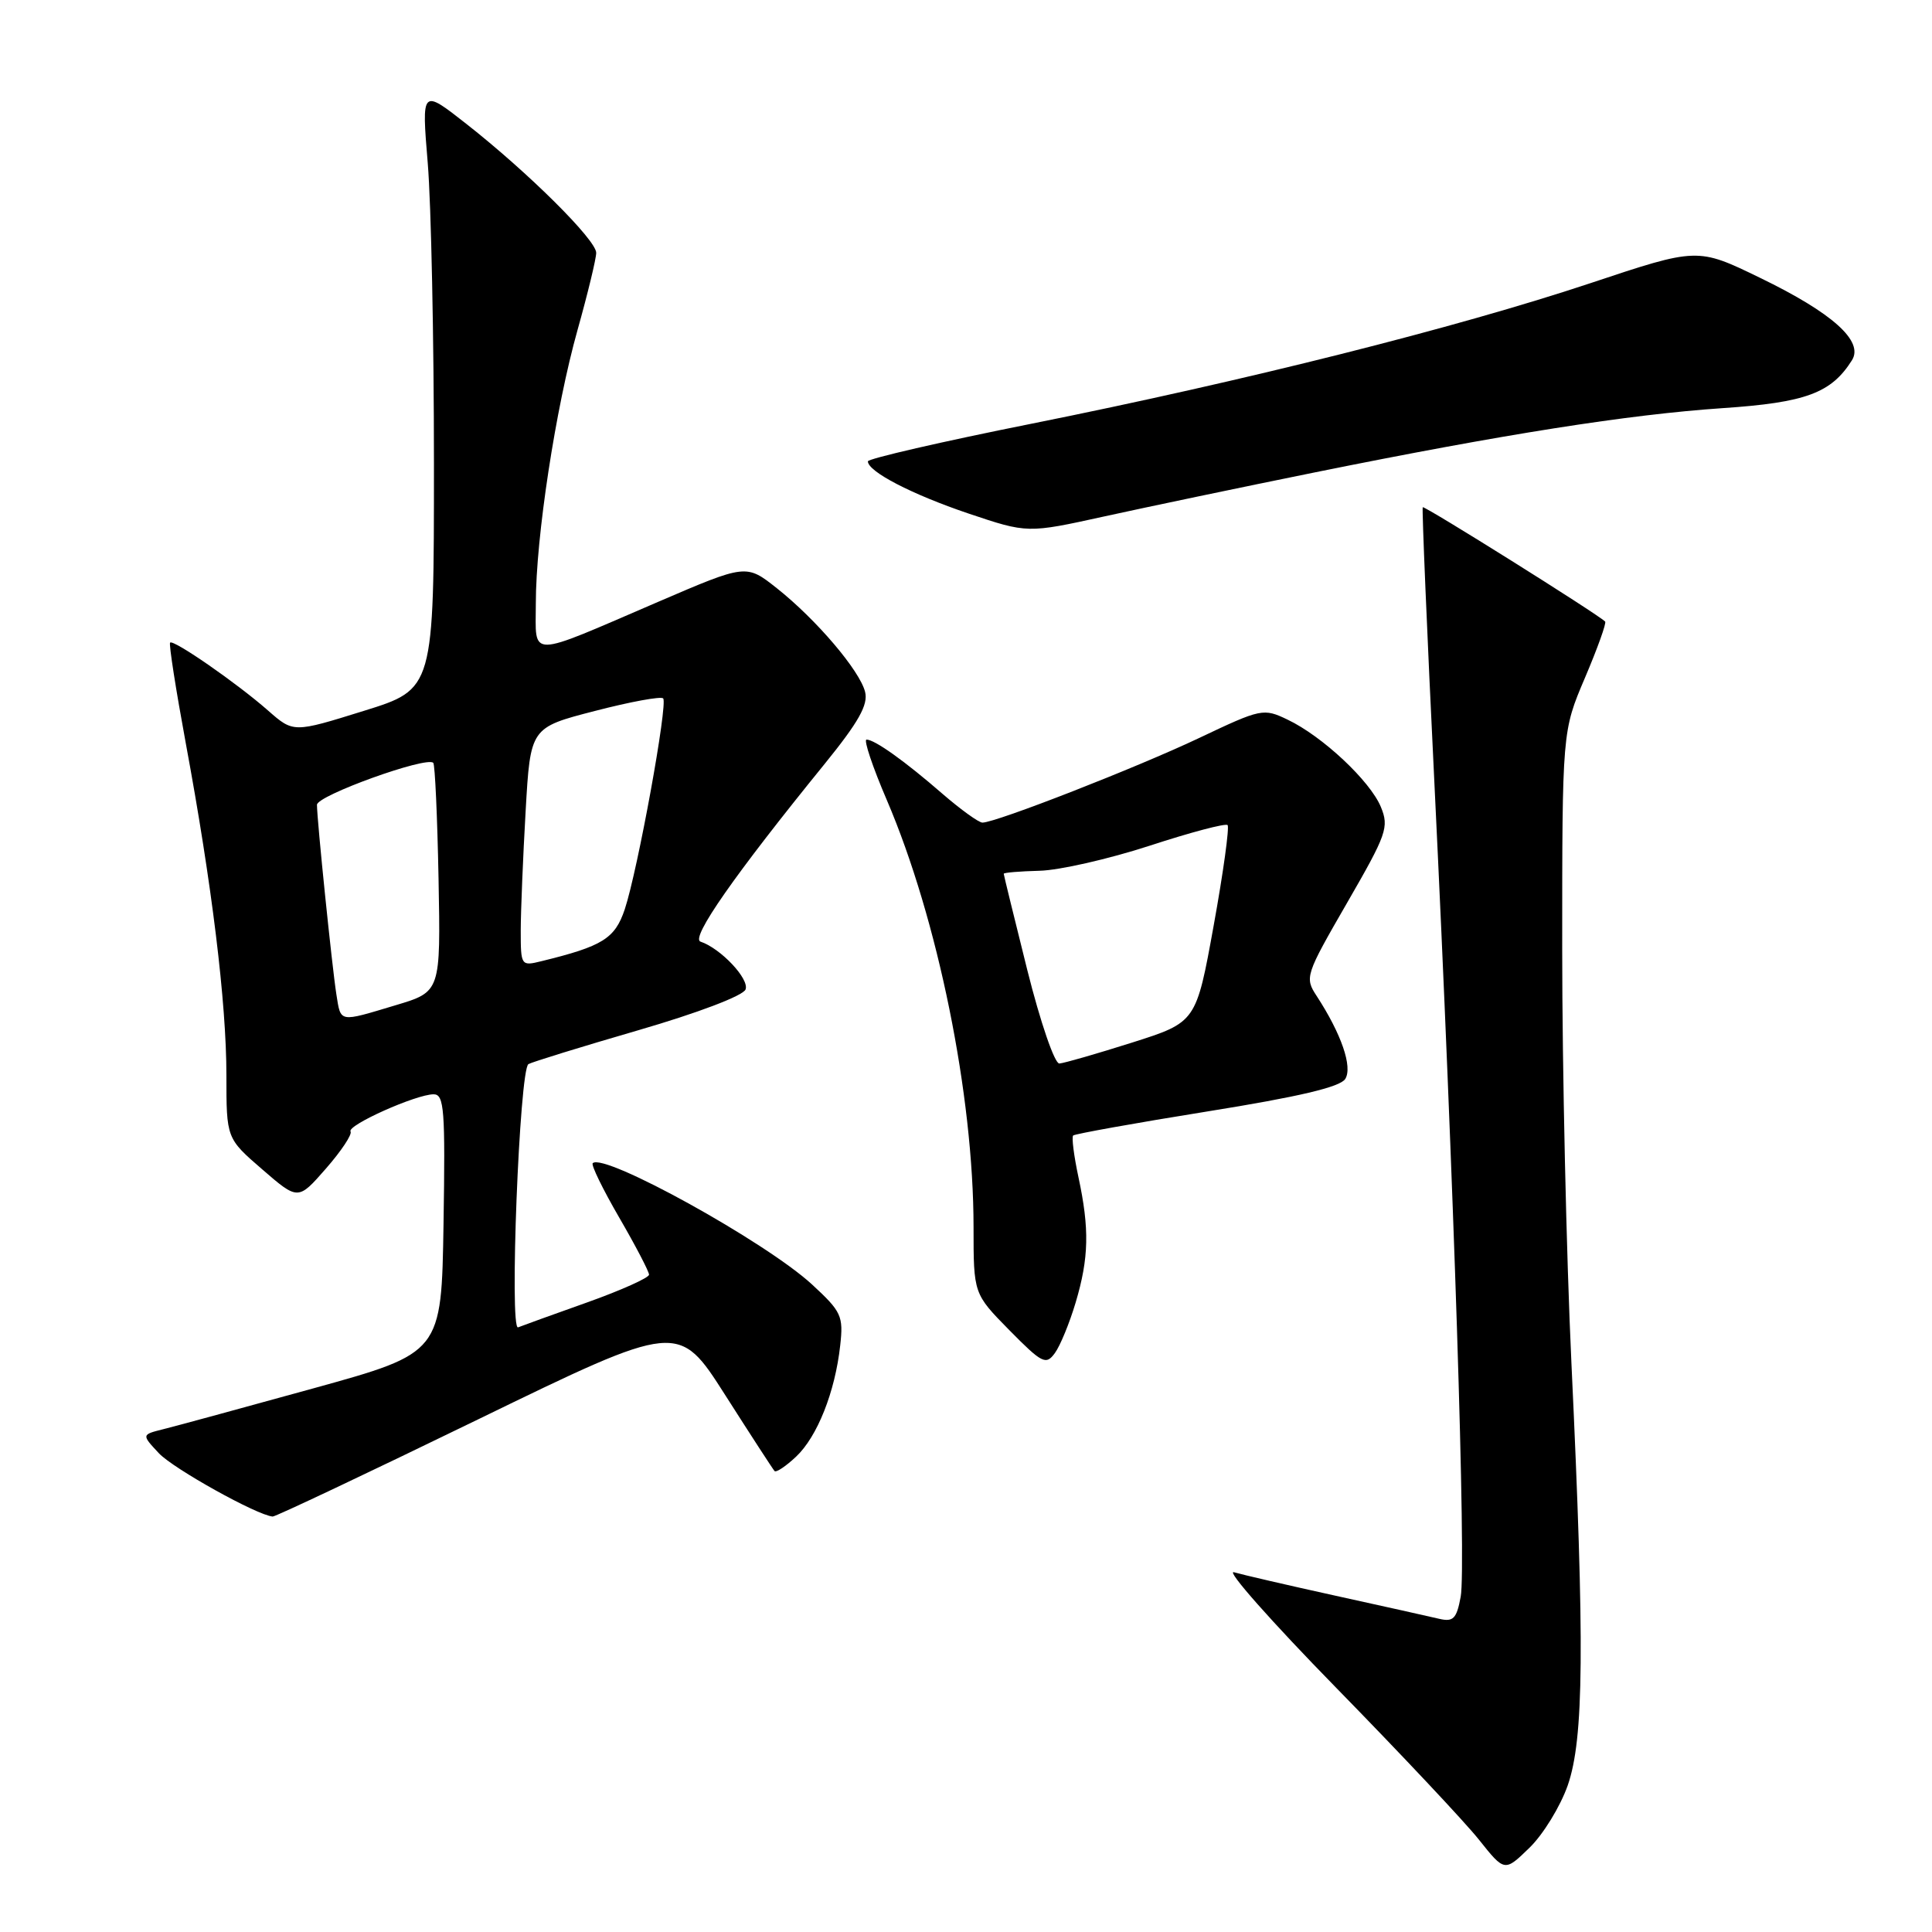 <?xml version="1.0" encoding="UTF-8" standalone="no"?>
<!DOCTYPE svg PUBLIC "-//W3C//DTD SVG 1.1//EN" "http://www.w3.org/Graphics/SVG/1.1/DTD/svg11.dtd" >
<svg xmlns="http://www.w3.org/2000/svg" xmlns:xlink="http://www.w3.org/1999/xlink" version="1.1" viewBox="0 0 256 256">
 <g >
 <path fill="currentColor"
d=" M 207.73 236.58 C 209.88 230.40 209.99 218.16 208.22 180.57 C 207.55 166.31 207.00 141.65 207.00 125.77 C 207.00 96.89 207.00 96.89 210.02 89.80 C 211.68 85.90 212.88 82.55 212.69 82.36 C 211.71 81.37 188.71 66.96 188.52 67.21 C 188.40 67.37 189.09 83.86 190.07 103.85 C 192.65 156.74 194.29 207.61 193.55 211.57 C 193.01 214.49 192.57 214.94 190.70 214.50 C 189.49 214.21 183.32 212.84 177.00 211.45 C 170.68 210.06 164.60 208.65 163.50 208.33 C 162.40 208.01 168.49 214.89 177.03 223.62 C 185.58 232.36 194.10 241.42 195.97 243.77 C 199.37 248.04 199.37 248.04 202.66 244.84 C 204.47 243.09 206.75 239.37 207.73 236.58 Z  M 63.34 188.08 C 89.91 175.16 89.91 175.16 96.08 184.83 C 99.47 190.15 102.42 194.69 102.63 194.92 C 102.84 195.15 104.12 194.30 105.48 193.02 C 108.29 190.38 110.65 184.45 111.33 178.29 C 111.77 174.37 111.50 173.80 107.60 170.20 C 101.48 164.56 79.99 152.68 78.54 154.13 C 78.30 154.36 79.89 157.61 82.06 161.35 C 84.23 165.09 86.00 168.49 86.00 168.90 C 86.00 169.31 82.31 170.97 77.79 172.58 C 73.28 174.18 69.17 175.67 68.65 175.88 C 67.47 176.36 68.83 141.72 70.02 141.00 C 70.48 140.73 77.01 138.71 84.55 136.52 C 92.47 134.22 98.47 131.94 98.79 131.11 C 99.32 129.72 95.50 125.67 92.82 124.77 C 91.46 124.32 97.35 115.89 109.28 101.21 C 113.78 95.66 115.06 93.38 114.63 91.68 C 113.92 88.85 108.17 82.09 102.92 77.93 C 98.87 74.73 98.87 74.73 87.18 79.76 C 69.68 87.29 71.00 87.27 71.00 79.95 C 71.00 71.22 73.62 54.07 76.53 43.71 C 77.89 38.87 79.00 34.27 79.00 33.50 C 79.00 31.80 70.01 22.87 61.80 16.42 C 55.86 11.76 55.86 11.76 56.68 21.63 C 57.13 27.06 57.50 44.96 57.50 61.40 C 57.50 91.31 57.50 91.31 48.19 94.20 C 38.88 97.10 38.88 97.10 35.53 94.16 C 31.38 90.51 22.97 84.69 22.54 85.15 C 22.36 85.34 23.30 91.35 24.62 98.50 C 28.08 117.18 30.00 132.85 30.00 142.47 C 30.00 150.84 30.00 150.84 34.75 154.95 C 39.50 159.06 39.50 159.06 43.19 154.84 C 45.22 152.52 46.69 150.31 46.45 149.93 C 45.95 149.11 55.14 145.00 57.46 145.00 C 58.86 145.00 59.01 147.03 58.77 162.14 C 58.50 179.27 58.50 179.27 41.50 183.97 C 32.15 186.55 23.21 188.99 21.62 189.38 C 18.75 190.10 18.75 190.10 21.06 192.57 C 23.01 194.63 34.04 200.77 36.13 200.95 C 36.48 200.98 48.72 195.19 63.34 188.08 Z  M 142.53 172.59 C 144.29 166.68 144.37 162.83 142.90 155.98 C 142.30 153.17 141.98 150.68 142.20 150.46 C 142.42 150.25 150.40 148.81 159.94 147.28 C 172.10 145.33 177.57 144.04 178.25 142.97 C 179.25 141.38 177.74 137.00 174.47 131.98 C 172.86 129.53 172.96 129.22 178.49 119.64 C 183.75 110.53 184.08 109.61 182.97 106.92 C 181.54 103.47 175.22 97.55 170.62 95.36 C 167.41 93.82 167.13 93.88 158.91 97.78 C 150.65 101.70 131.96 109.00 130.18 109.00 C 129.69 109.00 127.31 107.28 124.89 105.19 C 119.90 100.85 115.90 98.00 114.82 98.00 C 114.41 98.00 115.62 101.62 117.52 106.04 C 124.27 121.82 129.00 145.11 129.00 162.59 C 129.00 171.43 129.00 171.43 133.74 176.25 C 138.09 180.66 138.59 180.91 139.77 179.30 C 140.48 178.33 141.72 175.31 142.53 172.59 Z  M 174.29 62.58 C 199.25 57.53 215.74 54.93 228.27 54.08 C 239.27 53.34 242.65 52.09 245.39 47.74 C 246.99 45.21 242.83 41.47 233.21 36.81 C 224.93 32.79 224.93 32.79 210.71 37.53 C 192.98 43.43 165.07 50.45 136.75 56.13 C 124.79 58.52 115.00 60.78 115.00 61.13 C 115.00 62.49 120.83 65.51 128.32 68.04 C 136.14 70.67 136.14 70.67 146.32 68.43 C 151.92 67.20 164.51 64.56 174.29 62.58 Z  M 44.57 131.75 C 44.00 128.12 42.00 108.64 42.00 106.64 C 42.00 105.41 56.51 100.18 57.41 101.08 C 57.64 101.31 57.95 108.23 58.11 116.46 C 58.39 131.41 58.39 131.41 52.45 133.19 C 44.82 135.48 45.18 135.54 44.57 131.75 Z  M 69.00 123.27 C 69.01 120.65 69.30 113.53 69.65 107.46 C 70.28 96.41 70.28 96.41 78.81 94.21 C 83.50 92.99 87.58 92.24 87.87 92.54 C 88.53 93.20 84.50 115.33 82.78 120.50 C 81.48 124.36 79.86 125.38 71.75 127.36 C 69.04 128.03 69.00 127.97 69.00 123.27 Z  M 136.12 128.53 C 134.41 121.67 133.00 115.93 133.00 115.78 C 133.00 115.62 135.14 115.45 137.75 115.38 C 140.36 115.32 146.93 113.82 152.34 112.06 C 157.75 110.29 162.40 109.06 162.66 109.33 C 162.92 109.59 162.10 115.58 160.82 122.63 C 158.50 135.45 158.50 135.45 150.00 138.15 C 145.32 139.63 140.99 140.88 140.37 140.92 C 139.75 140.97 137.86 135.47 136.12 128.53 Z "/>
</g>
</svg>